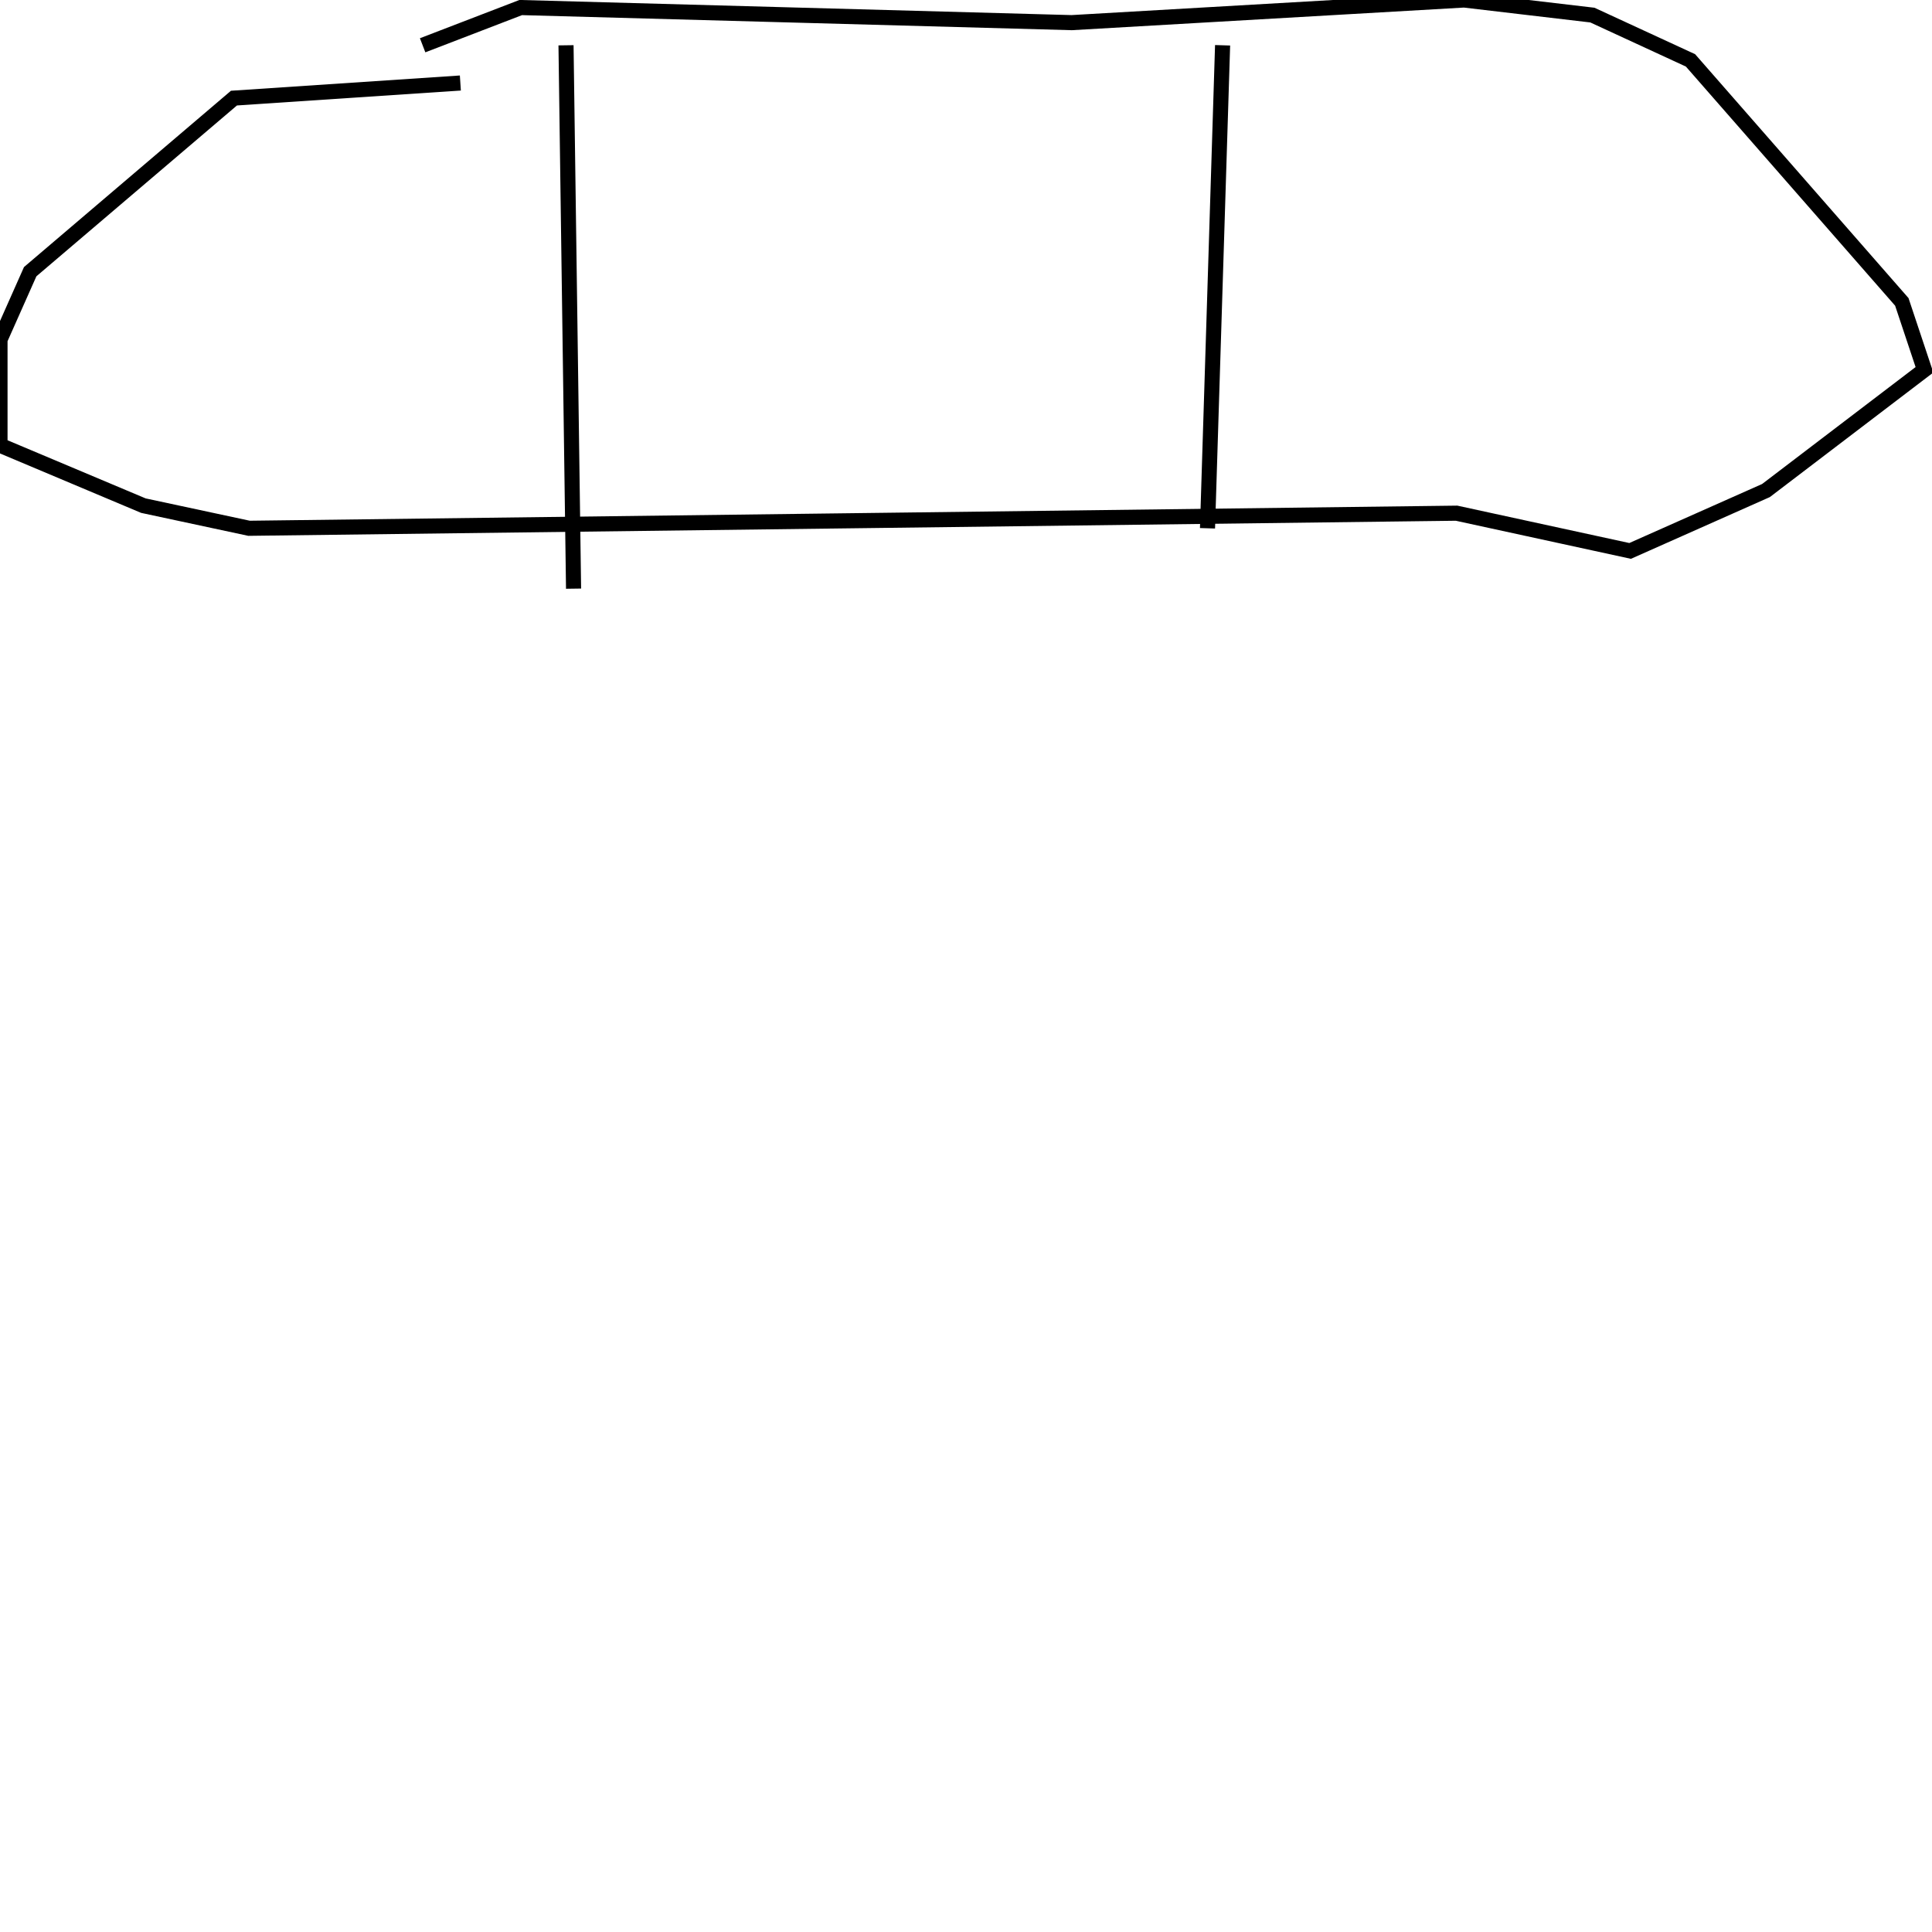 <?xml version="1.0" encoding="utf-8" ?>
<svg baseProfile="full" height="256" version="1.1" width="256" xmlns="http://www.w3.org/2000/svg" xmlns:ev="http://www.w3.org/2001/xml-events" xmlns:xlink="http://www.w3.org/1999/xlink"><defs /><polyline fill="none" points="61,11 31,13 4,36 0,45 0,59 19,67 33,70 193,68 216,73 234,65 255,49 252,40 224,8 211,2 194,0 142,3 69,1 56,6" stroke="rgb(0%,0%,0%)" stroke-width="2" /><polyline fill="none" points="75,6 76,78" stroke="rgb(0%,0%,0%)" stroke-width="2" /><polyline fill="none" points="162,6 160,70" stroke="rgb(0%,0%,0%)" stroke-width="2" /></svg>